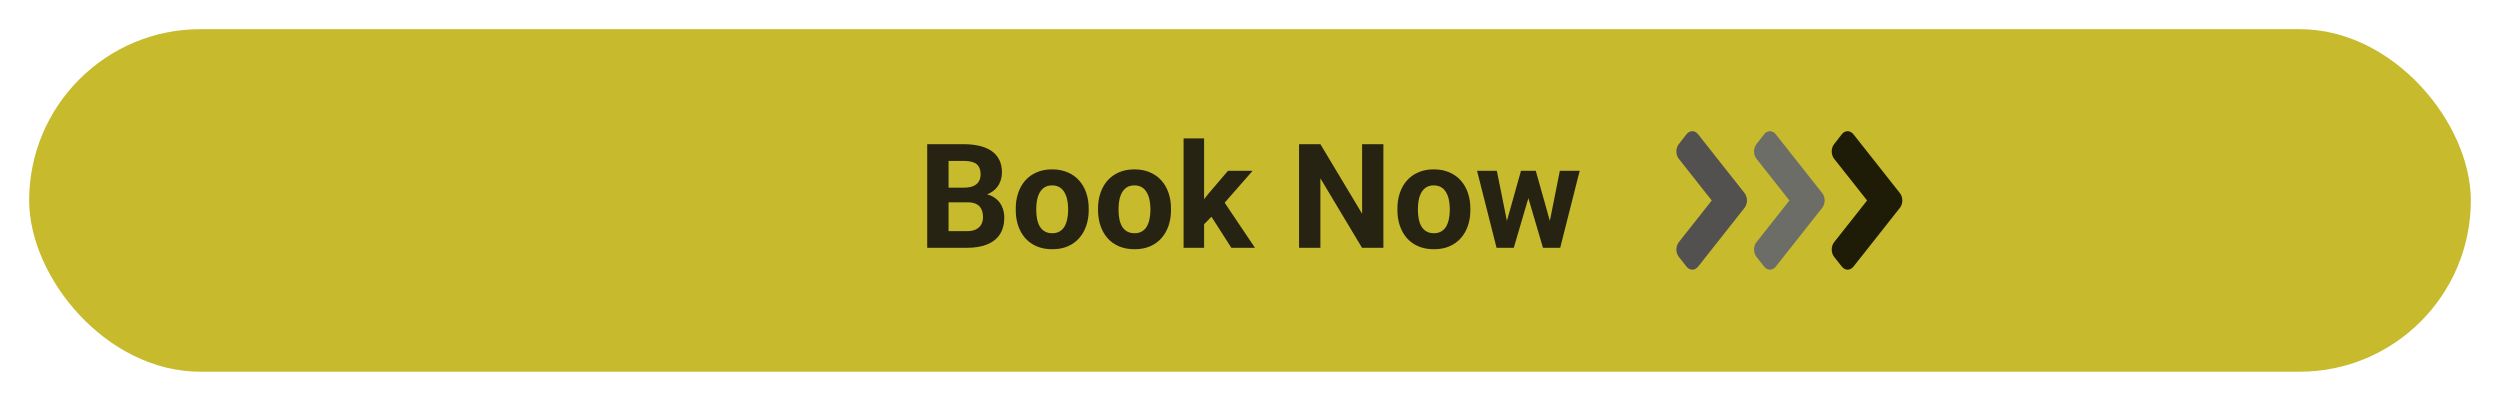 <svg width="343" height="55" viewBox="0 0 343 55" fill="none" xmlns="http://www.w3.org/2000/svg">
<g filter="url(#filter0_d_35_654)">
<rect x="4" width="335" height="47" rx="23.5" fill="#C8BA2D"/>
<path d="M132.779 23.76H129.127L129.107 21.748H132.174C132.714 21.748 133.157 21.68 133.502 21.543C133.847 21.4 134.104 21.195 134.273 20.928C134.449 20.654 134.537 20.322 134.537 19.932C134.537 19.489 134.452 19.131 134.283 18.857C134.12 18.584 133.863 18.385 133.512 18.262C133.167 18.138 132.721 18.076 132.174 18.076H130.143V30H127.213V15.781H132.174C133.001 15.781 133.74 15.859 134.391 16.016C135.048 16.172 135.605 16.41 136.061 16.729C136.516 17.047 136.865 17.451 137.105 17.939C137.346 18.421 137.467 18.994 137.467 19.658C137.467 20.244 137.333 20.785 137.066 21.279C136.806 21.774 136.393 22.178 135.826 22.49C135.266 22.803 134.534 22.975 133.629 23.008L132.779 23.76ZM132.652 30H128.326L129.469 27.715H132.652C133.167 27.715 133.587 27.634 133.912 27.471C134.238 27.301 134.479 27.074 134.635 26.787C134.791 26.501 134.869 26.172 134.869 25.801C134.869 25.384 134.798 25.023 134.654 24.717C134.518 24.411 134.296 24.176 133.99 24.014C133.684 23.844 133.281 23.76 132.779 23.76H129.957L129.977 21.748H133.492L134.166 22.539C135.032 22.526 135.729 22.679 136.256 22.998C136.79 23.311 137.177 23.717 137.418 24.219C137.665 24.72 137.789 25.257 137.789 25.83C137.789 26.741 137.59 27.51 137.193 28.135C136.796 28.753 136.214 29.219 135.445 29.531C134.684 29.844 133.753 30 132.652 30ZM139.361 24.824V24.619C139.361 23.844 139.472 23.131 139.693 22.48C139.915 21.823 140.237 21.253 140.66 20.771C141.083 20.29 141.604 19.915 142.223 19.648C142.841 19.375 143.551 19.238 144.352 19.238C145.152 19.238 145.865 19.375 146.49 19.648C147.115 19.915 147.639 20.29 148.062 20.771C148.492 21.253 148.818 21.823 149.039 22.48C149.26 23.131 149.371 23.844 149.371 24.619V24.824C149.371 25.592 149.26 26.305 149.039 26.963C148.818 27.614 148.492 28.184 148.062 28.672C147.639 29.154 147.118 29.528 146.5 29.795C145.882 30.062 145.172 30.195 144.371 30.195C143.57 30.195 142.857 30.062 142.232 29.795C141.614 29.528 141.09 29.154 140.66 28.672C140.237 28.184 139.915 27.614 139.693 26.963C139.472 26.305 139.361 25.592 139.361 24.824ZM142.174 24.619V24.824C142.174 25.267 142.213 25.68 142.291 26.064C142.369 26.449 142.493 26.787 142.662 27.08C142.838 27.366 143.066 27.591 143.346 27.754C143.626 27.917 143.967 27.998 144.371 27.998C144.762 27.998 145.097 27.917 145.377 27.754C145.657 27.591 145.882 27.366 146.051 27.08C146.22 26.787 146.344 26.449 146.422 26.064C146.507 25.68 146.549 25.267 146.549 24.824V24.619C146.549 24.189 146.507 23.786 146.422 23.408C146.344 23.024 146.217 22.686 146.041 22.393C145.872 22.093 145.647 21.859 145.367 21.689C145.087 21.52 144.749 21.436 144.352 21.436C143.954 21.436 143.616 21.52 143.336 21.689C143.062 21.859 142.838 22.093 142.662 22.393C142.493 22.686 142.369 23.024 142.291 23.408C142.213 23.786 142.174 24.189 142.174 24.619ZM150.65 24.824V24.619C150.65 23.844 150.761 23.131 150.982 22.48C151.204 21.823 151.526 21.253 151.949 20.771C152.372 20.29 152.893 19.915 153.512 19.648C154.13 19.375 154.84 19.238 155.641 19.238C156.441 19.238 157.154 19.375 157.779 19.648C158.404 19.915 158.928 20.29 159.352 20.771C159.781 21.253 160.107 21.823 160.328 22.48C160.549 23.131 160.66 23.844 160.66 24.619V24.824C160.66 25.592 160.549 26.305 160.328 26.963C160.107 27.614 159.781 28.184 159.352 28.672C158.928 29.154 158.408 29.528 157.789 29.795C157.171 30.062 156.461 30.195 155.66 30.195C154.859 30.195 154.146 30.062 153.521 29.795C152.903 29.528 152.379 29.154 151.949 28.672C151.526 28.184 151.204 27.614 150.982 26.963C150.761 26.305 150.65 25.592 150.65 24.824ZM153.463 24.619V24.824C153.463 25.267 153.502 25.68 153.58 26.064C153.658 26.449 153.782 26.787 153.951 27.08C154.127 27.366 154.355 27.591 154.635 27.754C154.915 27.917 155.257 27.998 155.66 27.998C156.051 27.998 156.386 27.917 156.666 27.754C156.946 27.591 157.171 27.366 157.34 27.08C157.509 26.787 157.633 26.449 157.711 26.064C157.796 25.68 157.838 25.267 157.838 24.824V24.619C157.838 24.189 157.796 23.786 157.711 23.408C157.633 23.024 157.506 22.686 157.33 22.393C157.161 22.093 156.936 21.859 156.656 21.689C156.376 21.52 156.038 21.436 155.641 21.436C155.243 21.436 154.905 21.52 154.625 21.689C154.352 21.859 154.127 22.093 153.951 22.393C153.782 22.686 153.658 23.024 153.58 23.408C153.502 23.786 153.463 24.189 153.463 24.619ZM165.201 14.99V30H162.389V14.99H165.201ZM171.861 19.434L167.271 24.668L164.811 27.158L163.785 25.127L165.738 22.646L168.482 19.434H171.861ZM168.941 30L165.816 25.117L167.76 23.418L172.184 30H168.941ZM189.801 15.781V30H186.871L181.158 20.469V30H178.229V15.781H181.158L186.881 25.322V15.781H189.801ZM191.725 24.824V24.619C191.725 23.844 191.835 23.131 192.057 22.48C192.278 21.823 192.6 21.253 193.023 20.771C193.447 20.29 193.967 19.915 194.586 19.648C195.204 19.375 195.914 19.238 196.715 19.238C197.516 19.238 198.229 19.375 198.854 19.648C199.479 19.915 200.003 20.29 200.426 20.771C200.855 21.253 201.181 21.823 201.402 22.48C201.624 23.131 201.734 23.844 201.734 24.619V24.824C201.734 25.592 201.624 26.305 201.402 26.963C201.181 27.614 200.855 28.184 200.426 28.672C200.003 29.154 199.482 29.528 198.863 29.795C198.245 30.062 197.535 30.195 196.734 30.195C195.934 30.195 195.221 30.062 194.596 29.795C193.977 29.528 193.453 29.154 193.023 28.672C192.6 28.184 192.278 27.614 192.057 26.963C191.835 26.305 191.725 25.592 191.725 24.824ZM194.537 24.619V24.824C194.537 25.267 194.576 25.68 194.654 26.064C194.732 26.449 194.856 26.787 195.025 27.08C195.201 27.366 195.429 27.591 195.709 27.754C195.989 27.917 196.331 27.998 196.734 27.998C197.125 27.998 197.46 27.917 197.74 27.754C198.02 27.591 198.245 27.366 198.414 27.08C198.583 26.787 198.707 26.449 198.785 26.064C198.87 25.68 198.912 25.267 198.912 24.824V24.619C198.912 24.189 198.87 23.786 198.785 23.408C198.707 23.024 198.58 22.686 198.404 22.393C198.235 22.093 198.01 21.859 197.73 21.689C197.451 21.52 197.112 21.436 196.715 21.436C196.318 21.436 195.979 21.52 195.699 21.689C195.426 21.859 195.201 22.093 195.025 22.393C194.856 22.686 194.732 23.024 194.654 23.408C194.576 23.786 194.537 24.189 194.537 24.619ZM206.48 27.266L208.678 19.434H210.465L209.889 22.51L207.691 30H206.197L206.48 27.266ZM205.367 19.434L206.939 27.256L207.086 30H205.328L202.652 19.434H205.367ZM212.477 27.129L214.01 19.434H216.734L214.059 30H212.311L212.477 27.129ZM210.709 19.434L212.896 27.207L213.199 30H211.695L209.498 22.52L208.941 19.434H210.709Z" fill="#262312"/>
<path d="M260.67 24.509L254.293 32.581C253.852 33.139 253.139 33.139 252.703 32.581L251.643 31.24C251.202 30.682 251.202 29.78 251.643 29.228L256.164 23.506L251.643 17.784C251.202 17.226 251.202 16.324 251.643 15.772L252.698 14.418C253.139 13.861 253.852 13.861 254.288 14.418L260.665 22.491C261.111 23.049 261.111 23.951 260.67 24.509Z" fill="black" fill-opacity="0.85"/>
<path d="M239.357 24.509L232.98 32.581C232.539 33.139 231.826 33.139 231.39 32.581L230.331 31.24C229.89 30.682 229.89 29.78 230.331 29.228L234.851 23.506L230.331 17.784C229.89 17.226 229.89 16.324 230.331 15.772L231.386 14.418C231.826 13.861 232.539 13.861 232.975 14.418L239.353 22.491C239.798 23.049 239.798 23.951 239.357 24.509Z" fill="#52514F"/>
<path d="M250.014 24.509L243.636 32.581C243.196 33.139 242.483 33.139 242.047 32.581L240.987 31.24C240.546 30.682 240.546 29.78 240.987 29.228L245.507 23.506L240.987 17.784C240.546 17.226 240.546 16.324 240.987 15.772L242.042 14.418C242.483 13.861 243.196 13.861 243.632 14.418L250.009 22.491C250.455 23.049 250.455 23.951 250.014 24.509Z" fill="#6D6D68"/>
</g>
<defs>
<filter id="filter0_d_35_654" x="0" y="0" width="343" height="55" filterUnits="userSpaceOnUse" color-interpolation-filters="sRGB">
<feFlood flood-opacity="0" result="BackgroundImageFix"/>
<feColorMatrix in="SourceAlpha" type="matrix" values="0 0 0 0 0 0 0 0 0 0 0 0 0 0 0 0 0 0 127 0" result="hardAlpha"/>
<feOffset dy="4"/>
<feGaussianBlur stdDeviation="2"/>
<feComposite in2="hardAlpha" operator="out"/>
<feColorMatrix type="matrix" values="0 0 0 0 0 0 0 0 0 0 0 0 0 0 0 0 0 0 0.25 0"/>
<feBlend mode="normal" in2="BackgroundImageFix" result="effect1_dropShadow_35_654"/>
<feBlend mode="normal" in="SourceGraphic" in2="effect1_dropShadow_35_654" result="shape"/>
</filter>
</defs>
</svg>
